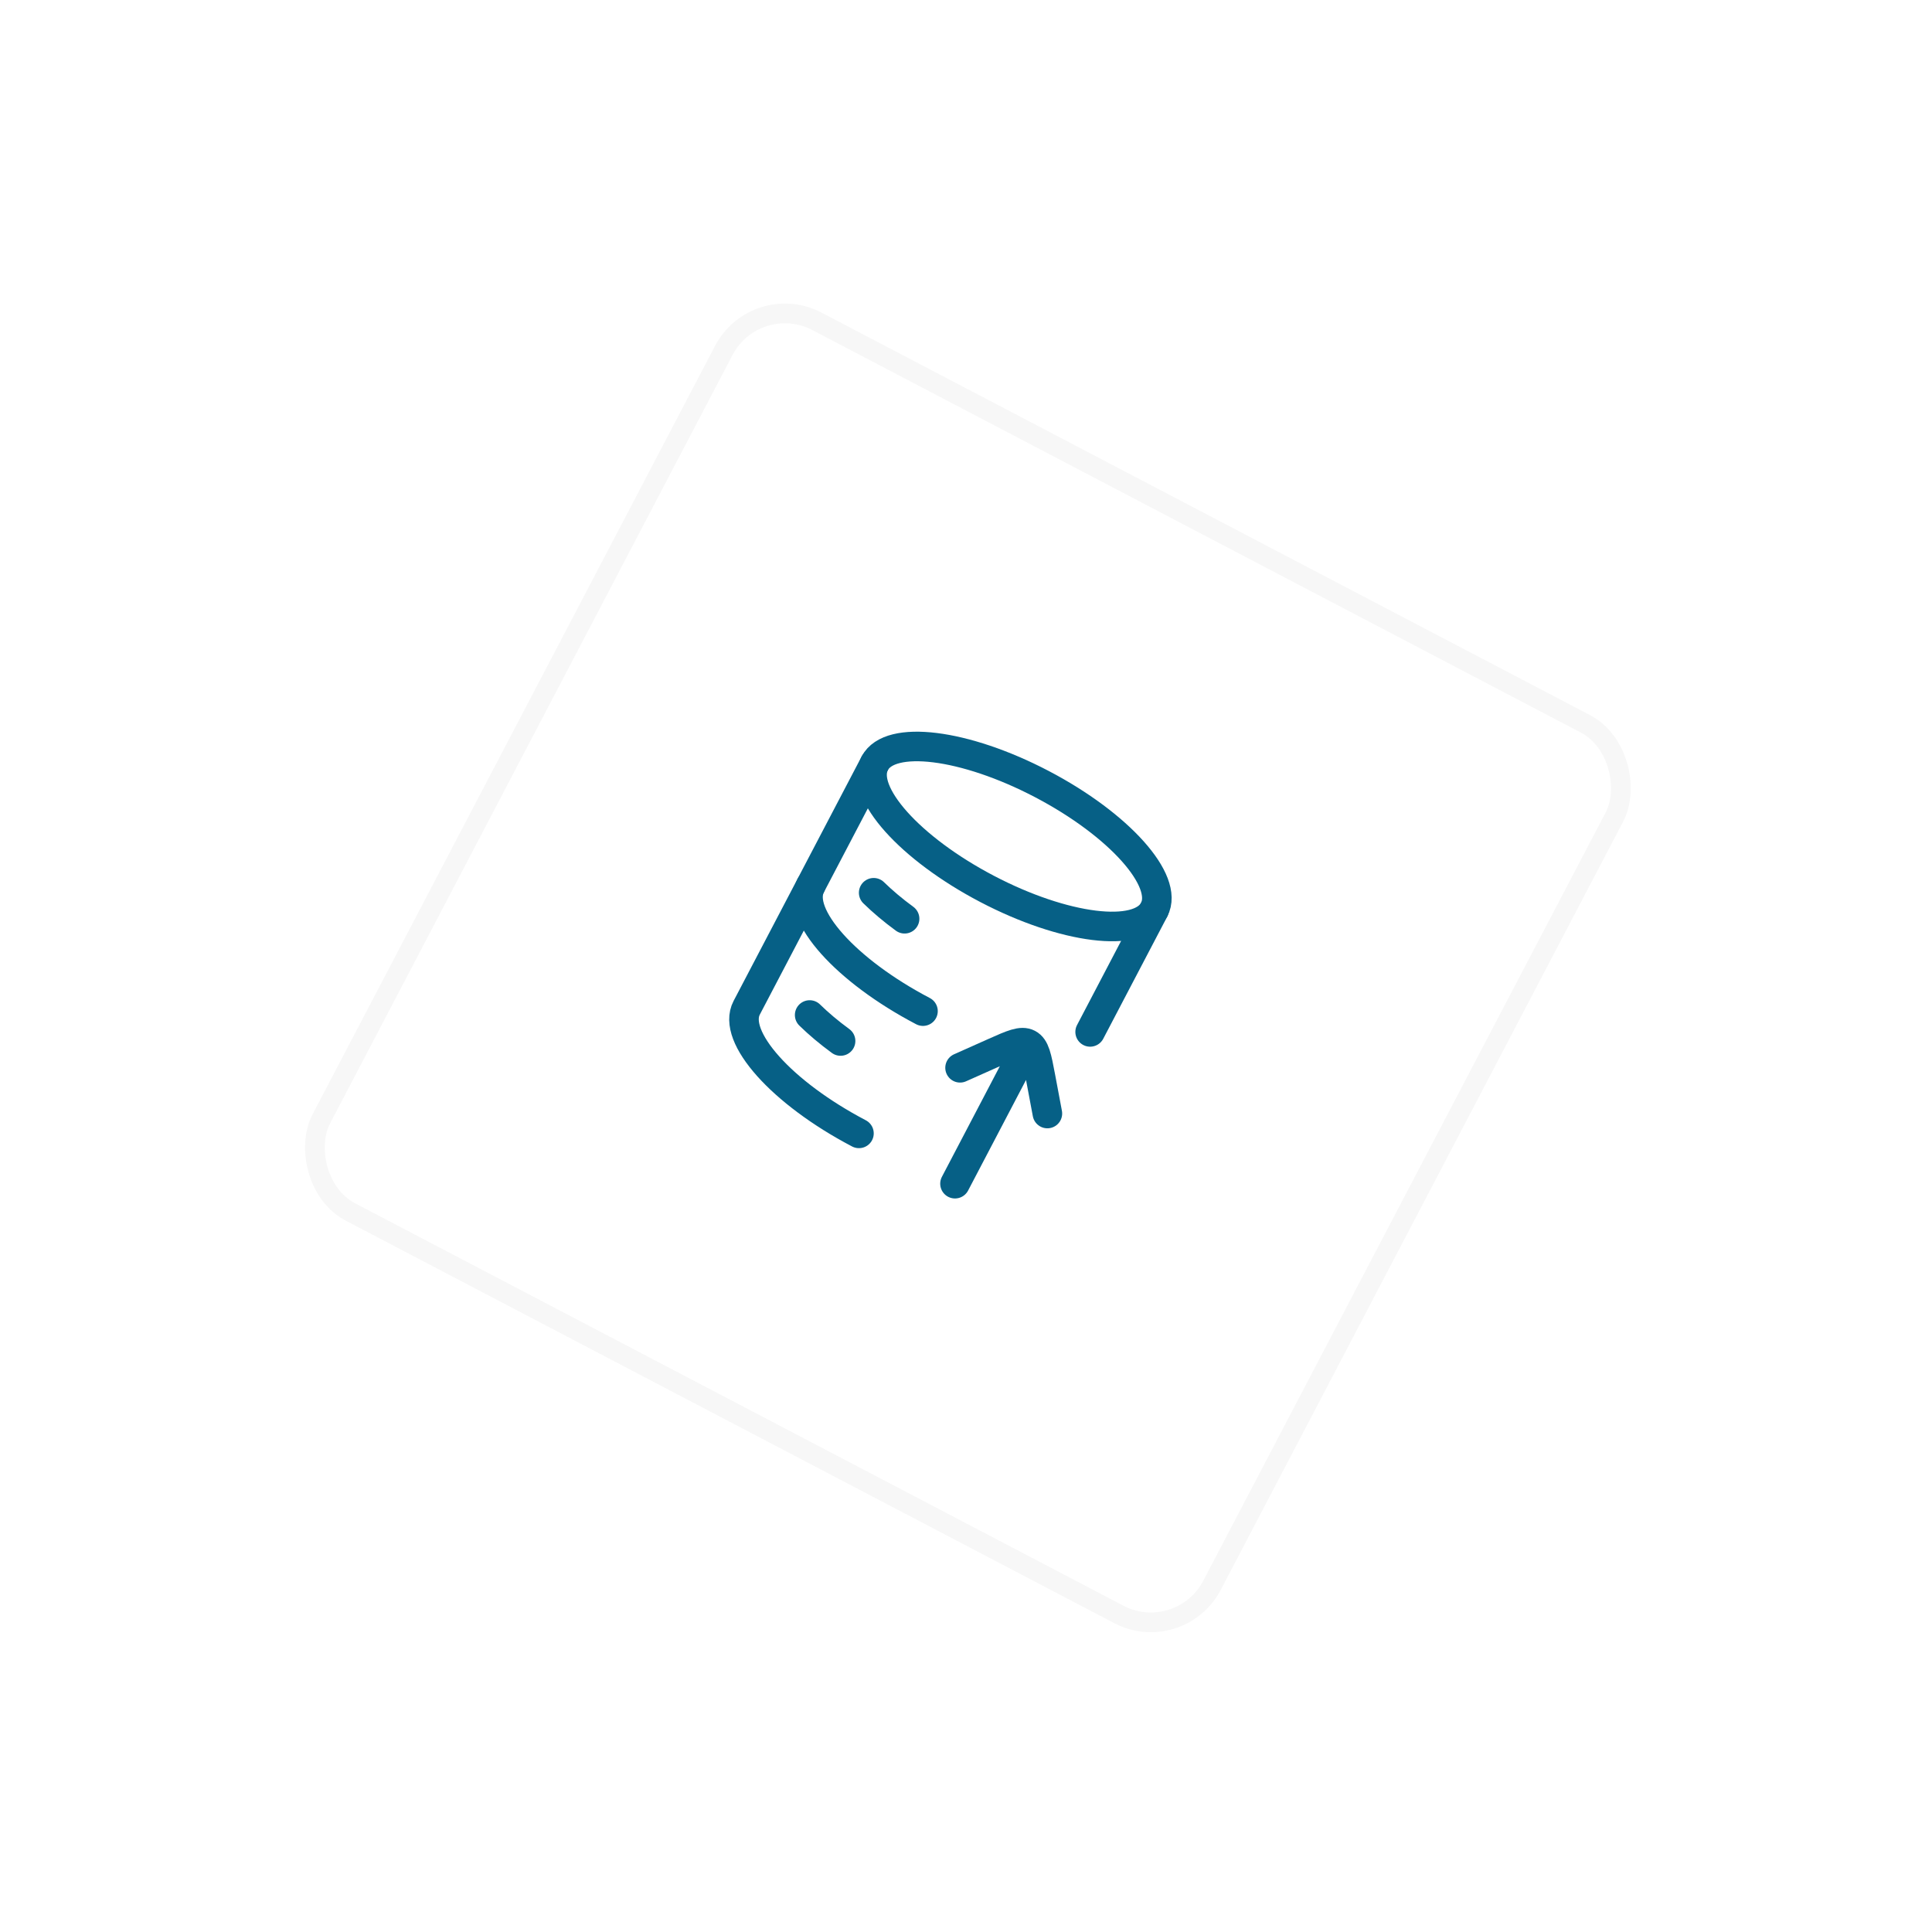 <svg width="98" height="98" viewBox="0 0 98 98" fill="none" xmlns="http://www.w3.org/2000/svg">
<g filter="url(#filter0_d_527_16288)">
<rect x="38.127" y="2" width="52" height="52" rx="4" transform="rotate(27.644 38.127 2)" fill="white"/>
<rect x="38.338" y="2.675" width="51" height="51" rx="3.5" transform="rotate(27.644 38.338 2.675)" stroke="#F7F7F7"/>
<g clip-path="url(#clip0_527_16288)">
<ellipse cx="51.458" cy="30.43" rx="8" ry="3" transform="rotate(27.644 51.458 30.43)" stroke="#066086" stroke-width="1.5"/>
<path d="M44.317 33.285C44.766 33.724 45.293 34.169 45.885 34.603" stroke="#066086" stroke-width="1.5" stroke-linecap="round"/>
<path d="M46.818 39.289C42.904 37.239 40.354 34.388 41.123 32.92" stroke="#066086" stroke-width="1.5" stroke-linecap="round"/>
<path d="M41.07 39.486C41.519 39.926 42.046 40.37 42.638 40.804" stroke="#066086" stroke-width="1.5" stroke-linecap="round"/>
<path d="M43.57 45.49C39.656 43.44 37.107 40.588 37.875 39.121L44.371 26.719M58.545 34.142L55.297 40.343" stroke="#066086" stroke-width="1.5" stroke-linecap="round" stroke-linejoin="round"/>
<path d="M53.128 44.483L52.778 42.621C52.591 41.63 52.498 41.135 52.154 40.955C51.81 40.775 51.35 40.98 50.429 41.391L48.699 42.163M52.114 41.032L48.442 48.042" stroke="#066086" stroke-width="1.5" stroke-linecap="round" stroke-linejoin="round"/>
</g>
</g>
<defs>
<filter id="filter0_d_527_16288" x="-1" y="-1" width="100.191" height="100.191" filterUnits="userSpaceOnUse" color-interpolation-filters="sRGB">
<feFlood flood-opacity="0" result="BackgroundImageFix"/>
<feColorMatrix in="SourceAlpha" type="matrix" values="0 0 0 0 0 0 0 0 0 0 0 0 0 0 0 0 0 0 127 0" result="hardAlpha"/>
<feMorphology radius="9" operator="erode" in="SourceAlpha" result="effect1_dropShadow_527_16288"/>
<feOffset dy="12"/>
<feGaussianBlur stdDeviation="12"/>
<feColorMatrix type="matrix" values="0 0 0 0 0.451 0 0 0 0 0.451 0 0 0 0 0.451 0 0 0 0.2 0"/>
<feBlend mode="normal" in2="BackgroundImageFix" result="effect1_dropShadow_527_16288"/>
<feBlend mode="normal" in="SourceGraphic" in2="effect1_dropShadow_527_16288" result="shape"/>
</filter>
<clipPath id="clip0_527_16288">
<rect width="24" height="24" fill="white" transform="matrix(0.886 0.464 0.464 -0.886 32.898 42.158)"/>
</clipPath>
</defs>
</svg>

